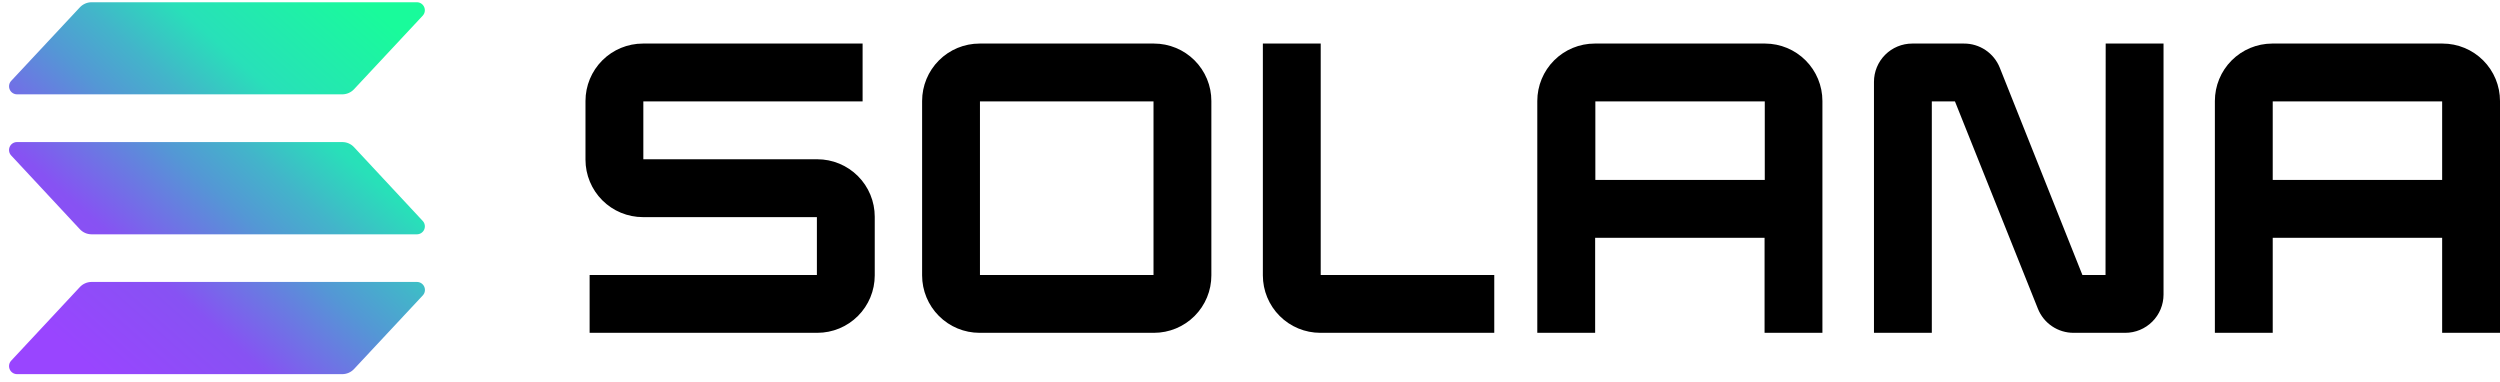 <svg width="242" height="37" viewBox="0 0 242 37" fill="none" xmlns="http://www.w3.org/2000/svg">
<g clip-path="url(#clip0_655_3655)">
<g clip-path="url(#clip1_655_3655)">
<path d="M40.92 28.602L34.275 35.717C34.131 35.872 33.956 35.997 33.762 36.083C33.567 36.169 33.358 36.214 33.145 36.217H1.645C1.495 36.216 1.349 36.171 1.223 36.088C1.098 36.005 0.999 35.888 0.94 35.751C0.88 35.613 0.861 35.461 0.886 35.313C0.911 35.165 0.979 35.027 1.08 34.917L7.725 27.792C7.87 27.636 8.045 27.511 8.239 27.425C8.433 27.339 8.643 27.294 8.855 27.292H40.355C40.507 27.291 40.656 27.335 40.784 27.418C40.911 27.501 41.011 27.62 41.071 27.76C41.131 27.899 41.149 28.054 41.122 28.203C41.096 28.353 41.025 28.491 40.92 28.602ZM34.275 14.252C34.131 14.095 33.957 13.97 33.762 13.884C33.568 13.798 33.358 13.753 33.145 13.752H1.645C1.495 13.751 1.348 13.795 1.222 13.877C1.097 13.959 0.998 14.076 0.938 14.214C0.878 14.351 0.859 14.503 0.885 14.651C0.91 14.799 0.978 14.937 1.08 15.047L7.725 22.182C7.869 22.338 8.044 22.463 8.238 22.549C8.433 22.635 8.643 22.68 8.855 22.682H40.355C40.505 22.682 40.652 22.638 40.778 22.556C40.904 22.474 41.003 22.357 41.063 22.22C41.123 22.082 41.141 21.93 41.116 21.782C41.091 21.634 41.023 21.496 40.92 21.387L34.275 14.252ZM1.645 9.132H33.145C33.358 9.129 33.567 9.084 33.762 8.998C33.956 8.912 34.131 8.787 34.275 8.632L40.92 1.517C41.022 1.406 41.089 1.269 41.114 1.12C41.139 0.972 41.121 0.82 41.061 0.683C41.001 0.545 40.903 0.428 40.777 0.345C40.652 0.262 40.505 0.218 40.355 0.217L8.855 0.217C8.643 0.219 8.433 0.264 8.239 0.35C8.045 0.436 7.87 0.561 7.725 0.717L1.08 7.832C0.979 7.942 0.911 8.08 0.886 8.228C0.861 8.376 0.88 8.528 0.94 8.665C0.999 8.803 1.098 8.921 1.223 9.003C1.349 9.086 1.495 9.131 1.645 9.132Z" fill="url(#paint0_linear_655_3655)"/>
<path d="M79.115 15.417H62.275V9.817H83.5V4.217H62.235C60.761 4.217 59.346 4.802 58.304 5.845C57.261 6.888 56.675 8.302 56.675 9.777V15.457C56.675 16.187 56.819 16.91 57.099 17.584C57.378 18.259 57.788 18.872 58.304 19.388C59.346 20.431 60.761 21.017 62.235 21.017H79.075V26.617H57.075V32.217H79.115C80.59 32.217 82.004 31.631 83.047 30.588C84.09 29.545 84.675 28.131 84.675 26.657V20.977C84.675 20.246 84.531 19.523 84.252 18.849C83.973 18.174 83.563 17.561 83.047 17.045C82.531 16.529 81.918 16.119 81.243 15.84C80.568 15.56 79.845 15.417 79.115 15.417Z" fill="black"/>
<path d="M111.705 4.217H94.82C93.346 4.217 91.931 4.802 90.889 5.845C89.846 6.888 89.26 8.302 89.26 9.777V26.657C89.26 28.131 89.846 29.545 90.889 30.588C91.931 31.631 93.346 32.217 94.82 32.217H111.705C112.435 32.217 113.158 32.073 113.832 31.793C114.507 31.514 115.119 31.104 115.635 30.588C116.151 30.071 116.56 29.458 116.839 28.784C117.118 28.109 117.261 27.387 117.26 26.657V9.777C117.261 9.047 117.118 8.324 116.839 7.649C116.56 6.975 116.151 6.362 115.635 5.845C115.119 5.329 114.507 4.919 113.832 4.64C113.158 4.36 112.435 4.217 111.705 4.217ZM111.66 26.617H94.86V9.817H111.66V26.617Z" fill="black"/>
<path d="M170.87 4.217H154.37C153.64 4.217 152.917 4.36 152.242 4.64C151.568 4.919 150.955 5.329 150.439 5.845C149.922 6.361 149.513 6.974 149.233 7.649C148.954 8.323 148.81 9.046 148.81 9.777V32.217H154.41V23.017H170.81V32.217H176.41V9.777C176.41 8.305 175.827 6.894 174.789 5.852C173.75 4.81 172.341 4.222 170.87 4.217ZM170.83 17.417H154.43V9.817H170.83V17.417Z" fill="black"/>
<path d="M236.44 4.217H219.94C218.469 4.222 217.06 4.81 216.021 5.852C214.983 6.894 214.4 8.305 214.4 9.777V32.217H220V23.017H236.4V32.217H242V9.777C242 9.046 241.856 8.323 241.577 7.649C241.297 6.974 240.888 6.361 240.371 5.845C239.855 5.329 239.242 4.919 238.568 4.64C237.893 4.36 237.17 4.217 236.44 4.217ZM236.4 17.417H220V9.817H236.4V17.417Z" fill="black"/>
<path d="M203.815 26.617H201.575L193.575 6.547C193.297 5.855 192.818 5.263 192.199 4.847C191.58 4.432 190.85 4.212 190.105 4.217H185.105C184.122 4.217 183.18 4.607 182.485 5.302C181.79 5.997 181.4 6.939 181.4 7.922V32.217H187V9.817H189.24L197.27 29.887C197.546 30.577 198.023 31.168 198.639 31.583C199.255 31.999 199.982 32.22 200.725 32.217H205.725C206.211 32.217 206.693 32.121 207.143 31.935C207.592 31.748 208.001 31.476 208.345 31.131C208.689 30.787 208.962 30.379 209.148 29.93C209.334 29.48 209.43 28.998 209.43 28.512V4.217H203.83L203.815 26.617Z" fill="black"/>
<path d="M127.845 4.217H122.245V26.657C122.245 28.131 122.831 29.545 123.874 30.588C124.916 31.631 126.331 32.217 127.805 32.217H144.645V26.617H127.845V4.217Z" fill="black"/>
</g>
</g>
<defs>
<linearGradient id="paint0_linear_655_3655" x1="4.27" y1="37.077" x2="37.305" y2="-0.163" gradientUnits="userSpaceOnUse">
<stop offset="0.08" stop-color="#9945FF"/>
<stop offset="0.3" stop-color="#8752F3"/>
<stop offset="0.5" stop-color="#5497D5"/>
<stop offset="0.6" stop-color="#43B4CA"/>
<stop offset="0.72" stop-color="#28E0B9"/>
<stop offset="0.97" stop-color="#19FB9B"/>
</linearGradient>
<clipPath id="clip0_655_3655">
<rect width="242" height="36" fill="white" transform="translate(0 0.217)"/>
</clipPath>
<clipPath id="clip1_655_3655">
<rect width="242" height="36" fill="white" transform="translate(0 0.217)"/>
</clipPath>
</defs>
</svg>
